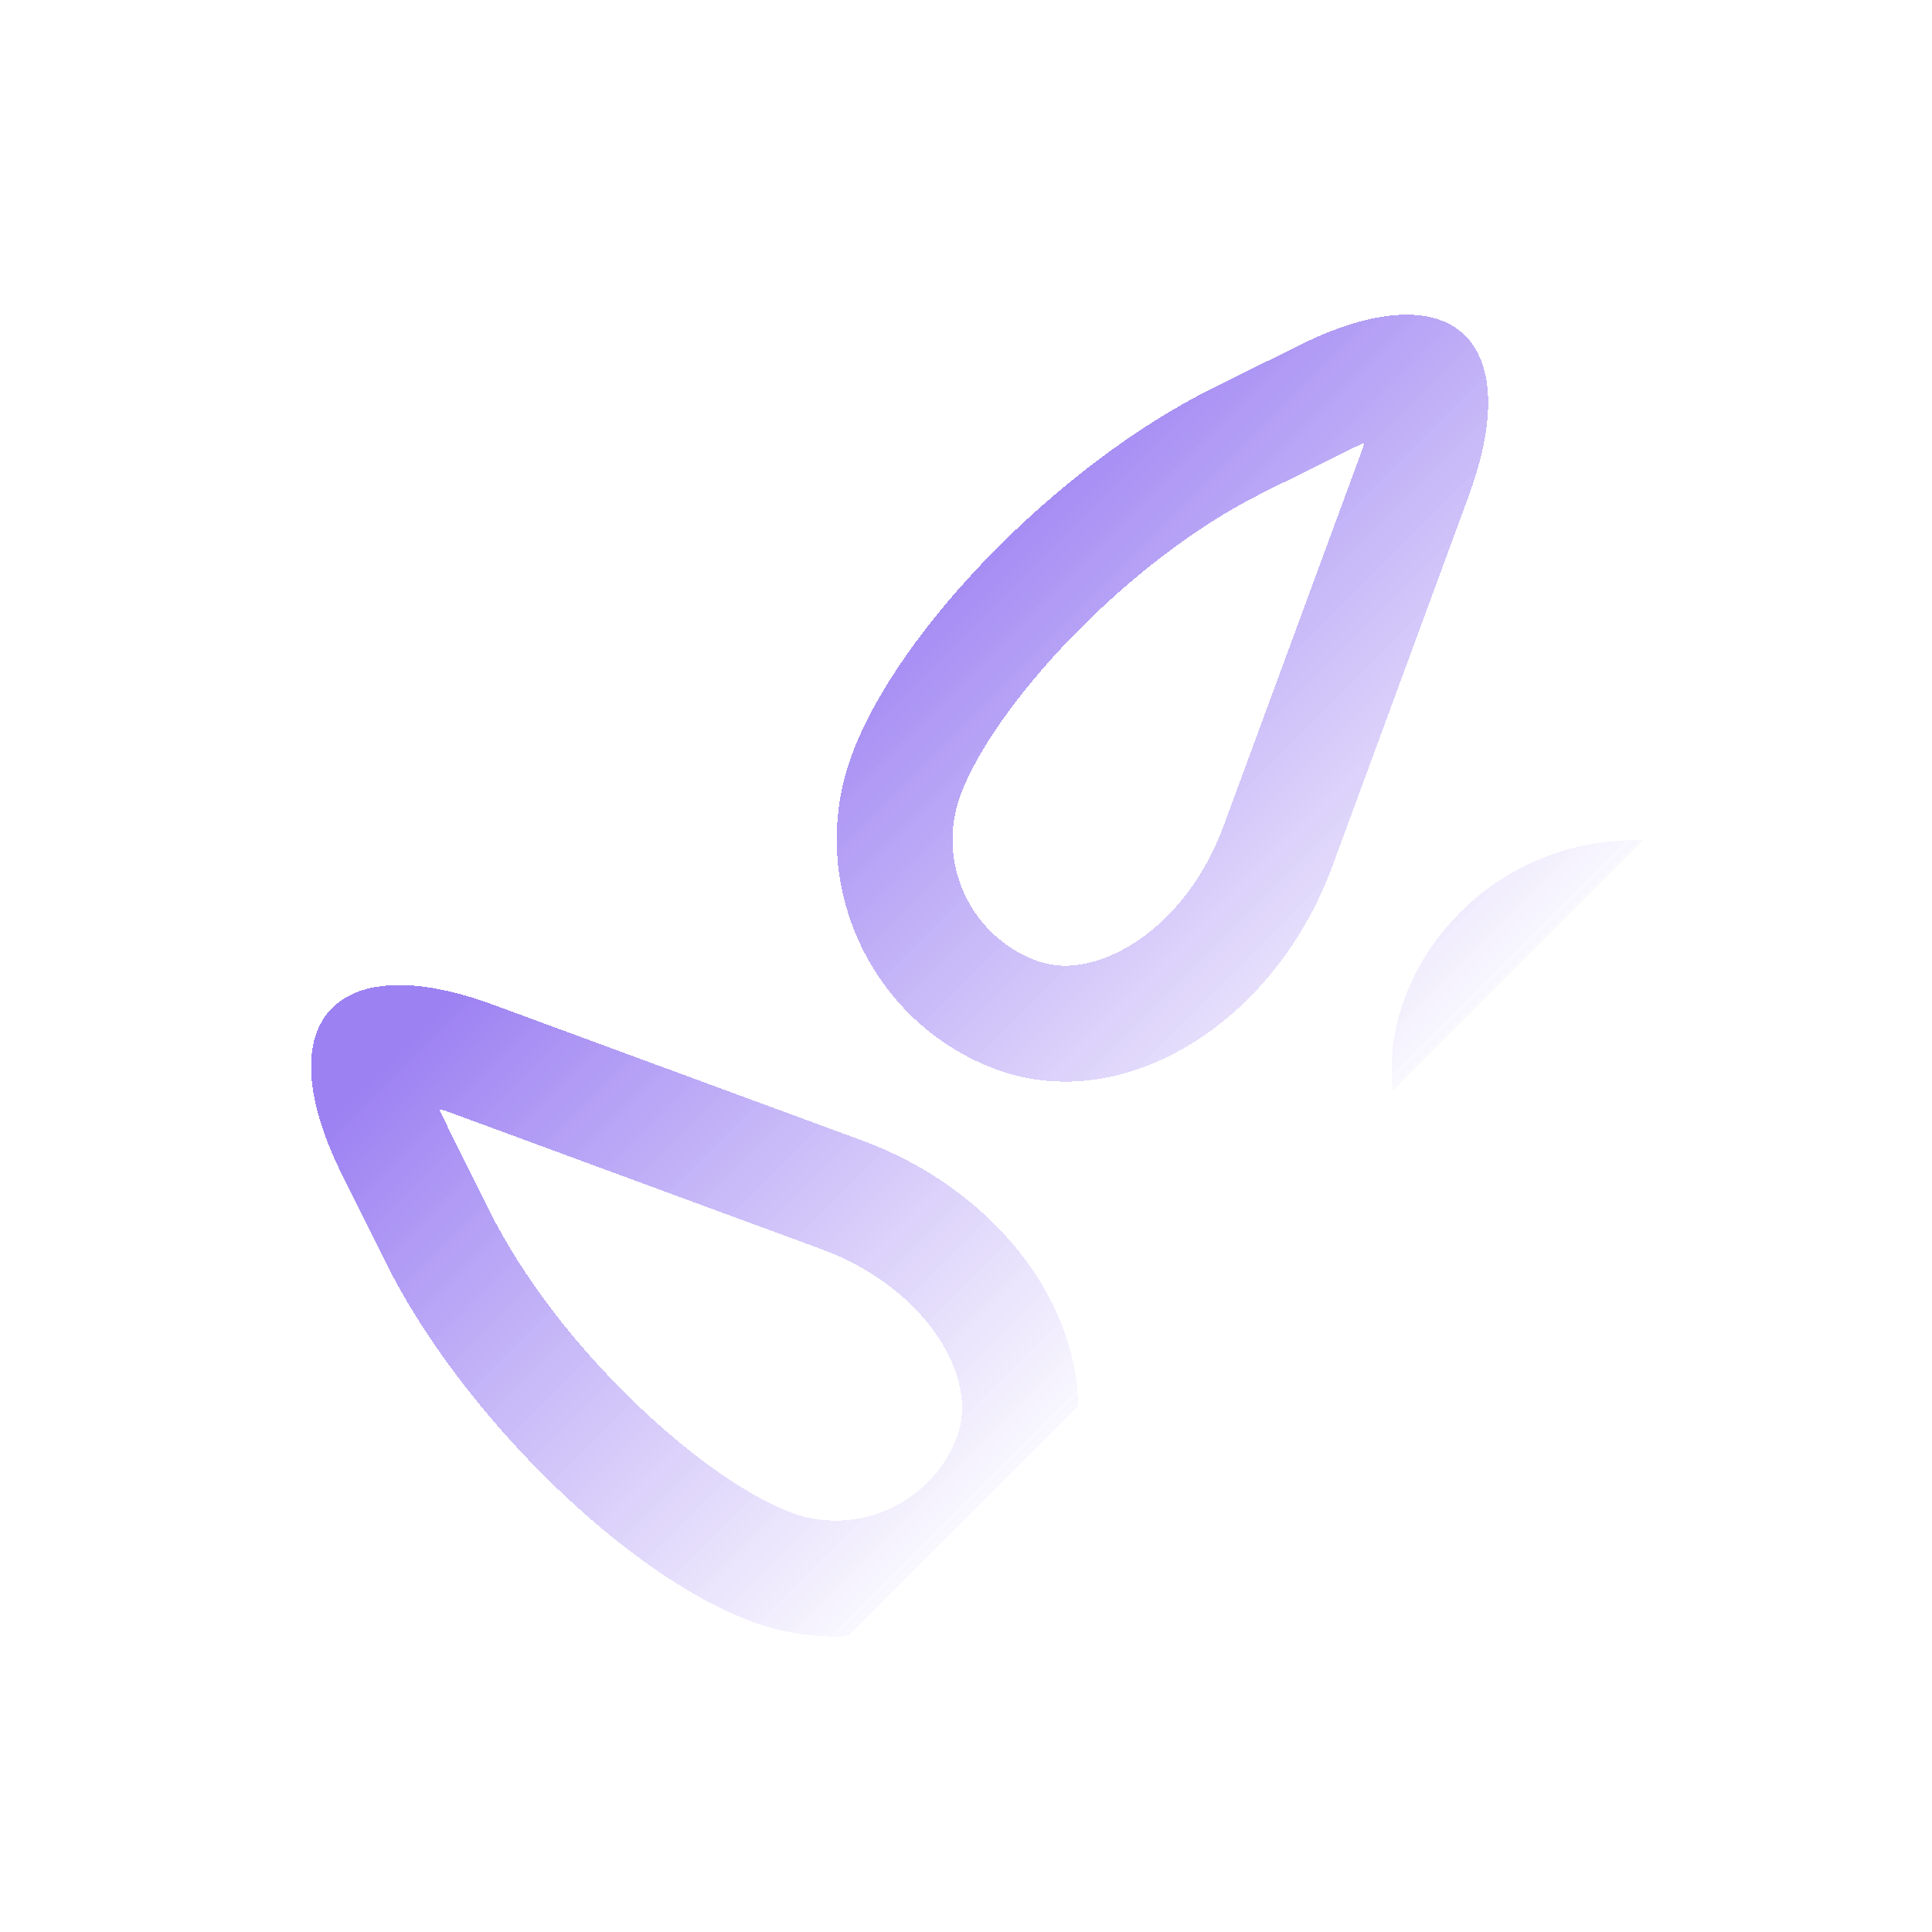 <svg width="14" height="14" viewBox="0 0 14 14" fill="none" xmlns="http://www.w3.org/2000/svg">
<g filter="url(#filter0_d_624_360)">
<path fill-rule="evenodd" clip-rule="evenodd" d="M6.812 9.187C6.804 8.407 6.188 7.611 5.249 7.265L2.575 6.281C2.311 6.184 2.083 6.138 1.893 6.138C1.253 6.138 1.056 6.659 1.475 7.505L1.793 8.144C2.338 9.241 3.533 10.413 4.447 10.75C4.642 10.822 4.848 10.859 5.055 10.859C5.084 10.859 5.113 10.858 5.142 10.857L6.812 9.187ZM9.093 6.905L10.908 5.09C10.886 5.089 10.864 5.089 10.841 5.089C10.119 5.089 9.436 5.533 9.173 6.249C9.095 6.462 9.07 6.684 9.093 6.905ZM8.417 1.501C8.72 1.351 8.982 1.28 9.193 1.28C9.744 1.28 9.948 1.768 9.641 2.599L8.656 5.274C8.308 6.22 7.503 6.838 6.719 6.838C6.55 6.838 6.381 6.809 6.223 6.751C5.307 6.413 4.835 5.389 5.172 4.472C5.509 3.558 6.682 2.363 7.778 1.818L8.417 1.501ZM7.867 4.984L8.853 2.308C8.867 2.272 8.878 2.239 8.888 2.208C8.858 2.221 8.826 2.236 8.791 2.253L8.152 2.57C7.154 3.066 6.196 4.124 5.96 4.762C5.782 5.246 6.03 5.785 6.513 5.962C6.579 5.986 6.649 5.998 6.719 5.998C7.104 5.998 7.622 5.65 7.867 4.984ZM5.055 10.019C5.447 10.019 5.801 9.774 5.936 9.408C6.034 9.141 5.909 8.87 5.825 8.732C5.646 8.438 5.331 8.191 4.958 8.054L2.285 7.07C2.248 7.056 2.214 7.045 2.182 7.035C2.197 7.067 2.212 7.099 2.227 7.131L2.545 7.77C3.041 8.768 4.099 9.726 4.739 9.963C4.839 10 4.946 10.019 5.055 10.019Z" fill="url(#paint0_linear_624_360)" shape-rendering="crispEdges"/>
</g>
<defs>
<filter id="filter0_d_624_360" x="0.254" y="0.28" width="13.656" height="13.579" filterUnits="userSpaceOnUse" color-interpolation-filters="sRGB">
<feFlood flood-opacity="0" result="BackgroundImageFix"/>
<feColorMatrix in="SourceAlpha" type="matrix" values="0 0 0 0 0 0 0 0 0 0 0 0 0 0 0 0 0 0 127 0" result="hardAlpha"/>
<feOffset dx="1" dy="1"/>
<feGaussianBlur stdDeviation="1"/>
<feComposite in2="hardAlpha" operator="out"/>
<feColorMatrix type="matrix" values="0 0 0 0 0 0 0 0 0 0 0 0 0 0 0 0 0 0 0.57 0"/>
<feBlend mode="normal" in2="BackgroundImageFix" result="effect1_dropShadow_624_360"/>
<feBlend mode="normal" in="SourceGraphic" in2="effect1_dropShadow_624_360" result="shape"/>
</filter>
<linearGradient id="paint0_linear_624_360" x1="4.5" y1="4" x2="8.5" y2="8" gradientUnits="userSpaceOnUse">
<stop stop-color="#9C81F2"/>
<stop offset="1" stop-color="white" stop-opacity="0.9"/>
</linearGradient>
</defs>
</svg>
